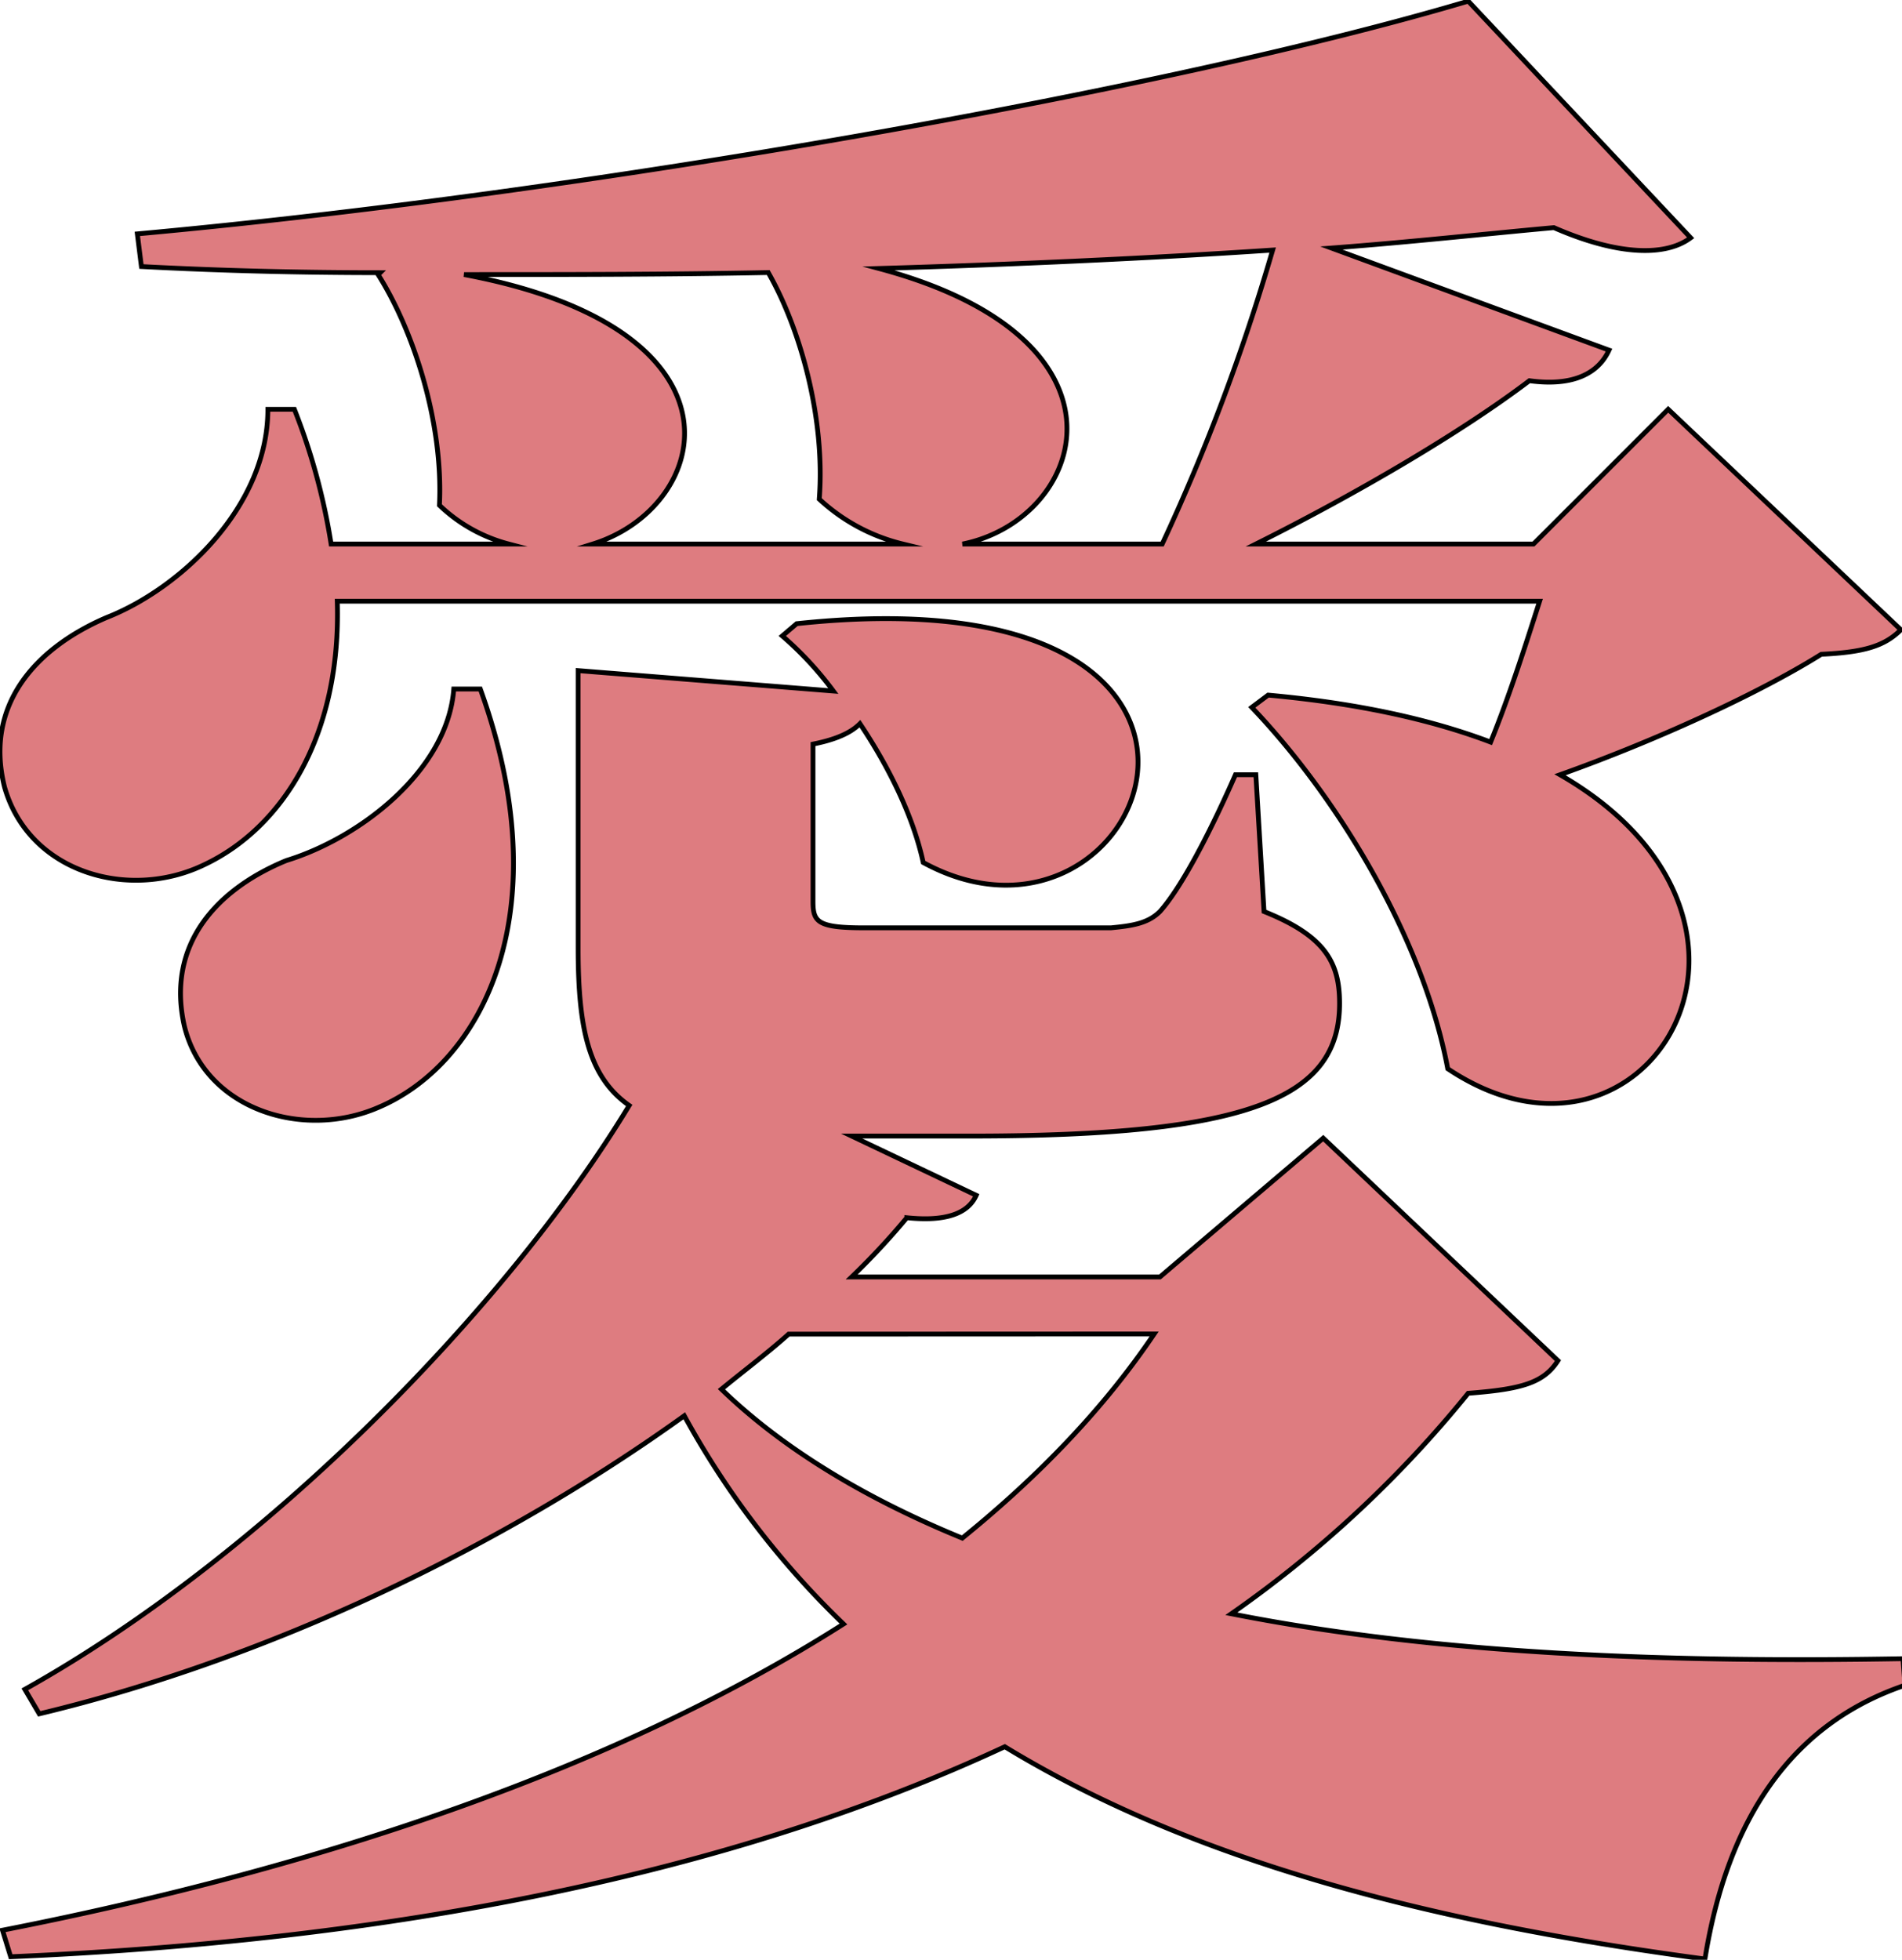 <svg xmlns="http://www.w3.org/2000/svg" viewBox="0 0 396 408"><defs><style>.a{fill:#de7c80;stroke:#000;stroke-miterlimit:10;}</style></defs><path class="a" d="M70.22,125.16c.85,28.05-11.47,47.18-27.63,54.83C26.87,187.64,6,181.69.94,163.84c-4.25-17,6.38-28.9,21.25-35.28,15.3-6,33.58-23,33.58-43.35h5.52a132.18,132.18,0,0,1,7.65,28.05h37a32.93,32.93,0,0,1-14.45-8.07c.85-17.43-5.52-36.55-12.75-48l.42-.42q-25.5,0-49.72-1.28l-.85-6.8c93.5-8.5,214.2-29.75,277.1-48.45L352,49.51c-5.1,3.83-14.88,3.83-28.48-2.12-14,1.27-29.75,3-46.32,4.25L335,72.89c-2.13,4.67-7.23,7.65-16.58,6.37-14,10.63-35.7,23.38-56.95,34h57.8l28.05-28.05,48.45,45.9c-3.4,3.4-7.65,4.68-16.57,5.1-13.6,8.5-35.28,18.28-54.4,25.08,53.12,30.6,17.85,88.82-23.38,61.2-5.1-27.2-22.95-56.53-40.8-75.23l3.4-2.55c18.7,1.7,34,5.1,46.33,9.78,3.82-9.35,7.22-20,10.2-29.33Zm326.4,225.68c-23.8,8.07-37,28.05-41.65,57-57.37-7.65-106.67-20.4-145.77-44.2C151.82,390.36,81.27,404,2.22,407.36l-1.7-5.52c67.15-13.18,128.35-34,175.1-63.75a180.22,180.22,0,0,1-33.15-43.35c-37.82,27.2-86.28,50.57-134.3,62.05l-3-5.1C55.34,323.64,105.5,272.21,131,230.14c-8.5-5.95-10.63-16.15-10.63-32.73v-57.8l53.13,4.25a70.51,70.51,0,0,0-10.63-11.47l3-2.55c107.52-11.48,73.1,75.22,26.35,49.72-2.13-9.77-7.23-20-13.18-28.9-2.12,2.13-5.52,3.4-9.77,4.25v32.73c0,4.25.85,5.52,10.62,5.52H231.3c4.25-.42,7.65-.85,10.2-3.4,3.82-4.25,9.35-14,15.72-28.47h4.25l1.7,28.47c12.75,5.1,15.73,10.63,15.73,19.13,0,19.55-18.28,27.62-76.93,27.62H177.32l25.93,12.33c-1.7,3.82-6.38,5.52-14.45,4.67a152.09,152.09,0,0,1-11.48,12.33H241.5l34-28.9,48.87,46.32c-3,4.68-7.65,5.95-18.7,6.8a241,241,0,0,1-49.3,45.9c42.93,8.5,91.8,10.2,139.83,9.35ZM100,143.44c16.58,45.9.85,77.77-21.25,87.12-15.72,6.8-36.13.43-40.38-17-3.82-17,6.8-28.47,21.26-34.42,15.29-4.68,33.57-18.7,34.85-35.7Zm88-30.18a39.1,39.1,0,0,1-17.43-9.35c1.28-16.57-3.82-35.27-10.62-47.17-20.83.42-42.08.42-63.33.42,61.2,11.48,51.43,48.45,26.78,56.1Zm-23.8,164.48c-4.25,3.82-9.35,7.65-14,11.47,13.18,12.75,30.6,23,50.15,31,15.73-12.75,29.33-26.78,39.95-42.5Zm77.77-164.48a426.46,426.46,0,0,0,23-61.2c-25.5,1.7-53.55,3-82,3.83,55.67,14.87,42.92,52.27,17.42,57.37Z"/></svg>